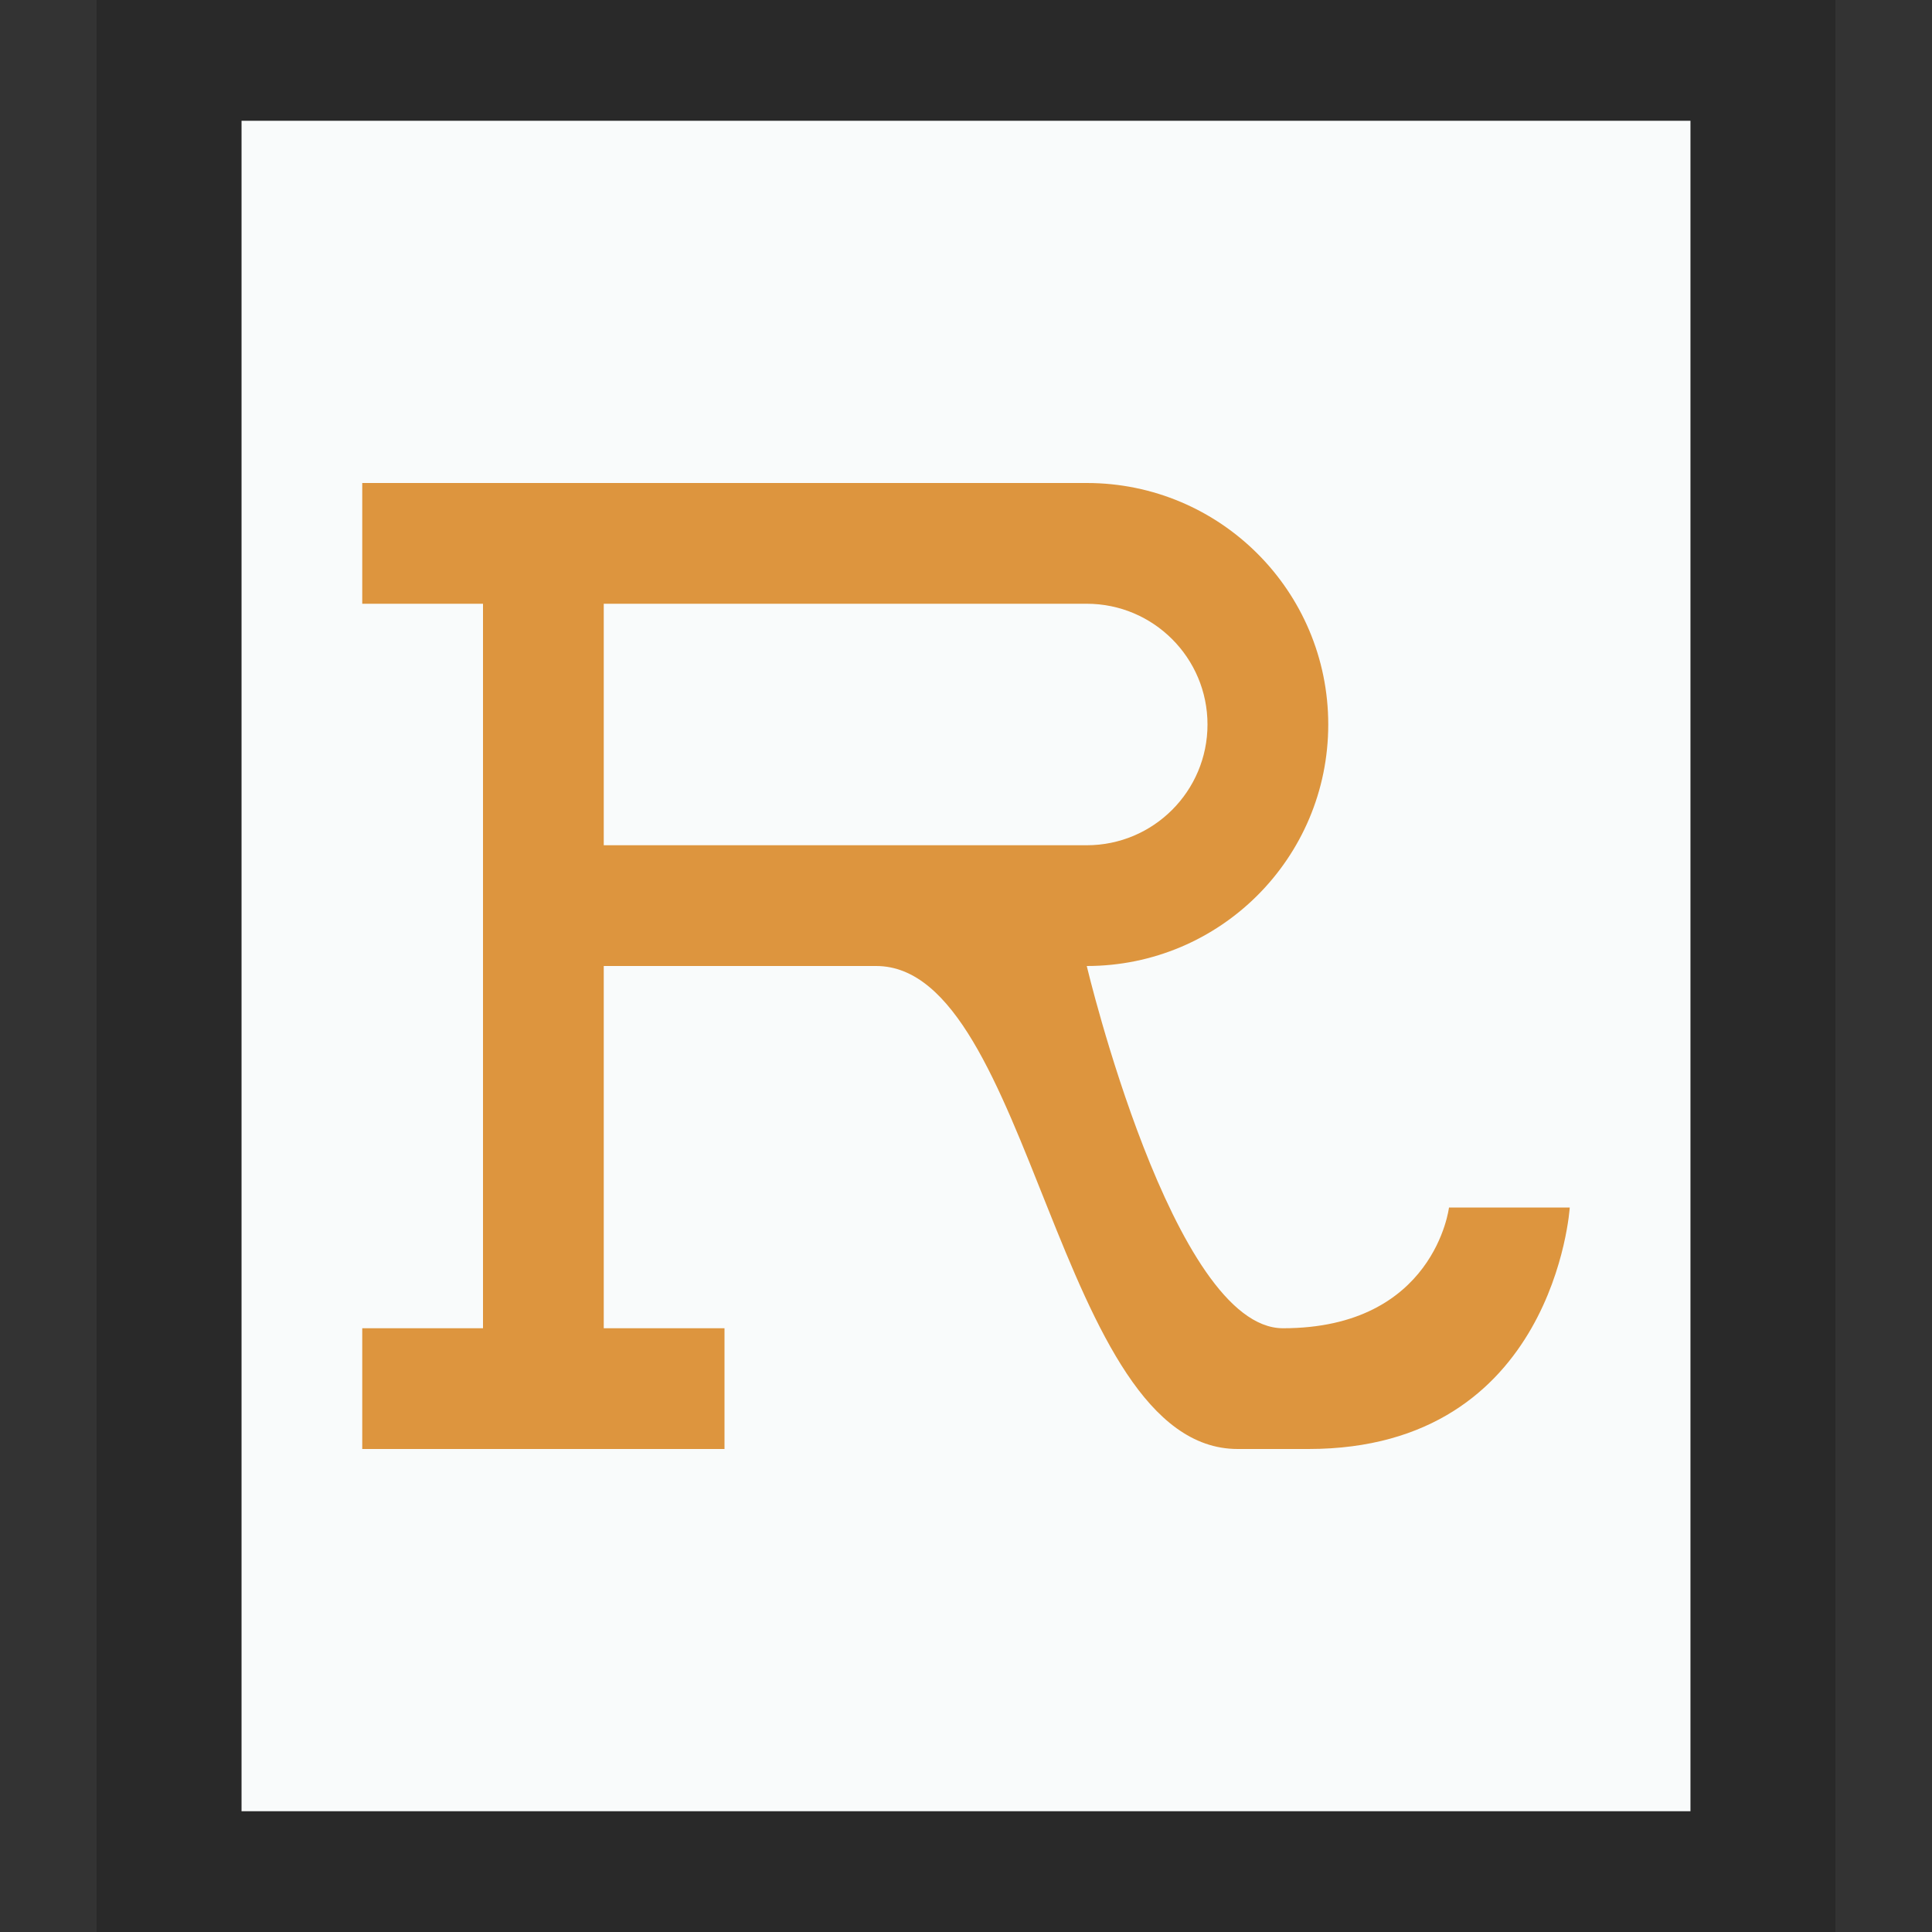 <svg xmlns="http://www.w3.org/2000/svg" width="16" height="16" viewBox="0 0 16 16">
  <rect x="0" y="0" width="16" height="16" fill="#333333" stroke="none"/>
  <g fill="none" fill-rule="evenodd">
    <g transform="translate(2 1)">
      <polygon fill="#F9FBFB" points="0 0 12 0 12 14 0 14"/>
      <path fill="#000" fill-opacity=".2" fill-rule="nonzero" d="M13.2,-1.167 L-1.2,-1.167 L-1.2,15.167 L13.2,15.167 L13.2,-1.167 Z M12,4.4408921e-16 L12,14 L-5.5067062e-14,14 L-5.5067062e-14,4.4408921e-16 L12,4.4408921e-16 Z"/>
    </g>
    <path fill="#DD953E" d="M9,4 C10.105,4 11,4.895 11,6 C11,7.105 10.105,8 9,8 C9,8 9.713,11 10.625,11 C11.881,11 12,10 12,10 L12,10 L13,10 C13,10 12.875,12 10.836,12 L10.836,12 L10.25,12 C8.75,12 8.548,8 7.256,8 L7.256,8 L5,8 L5,11 L6,11 L6,12 L3,12 L3,11 L4,11 L4,5 L3,5 L3,4 Z M9,5 L5,5 L5,7 L9,7 C9.552,7 10,6.552 10,6 C10,5.448 9.552,5 9,5 L9,5 Z"/>
  </g>
</svg>
